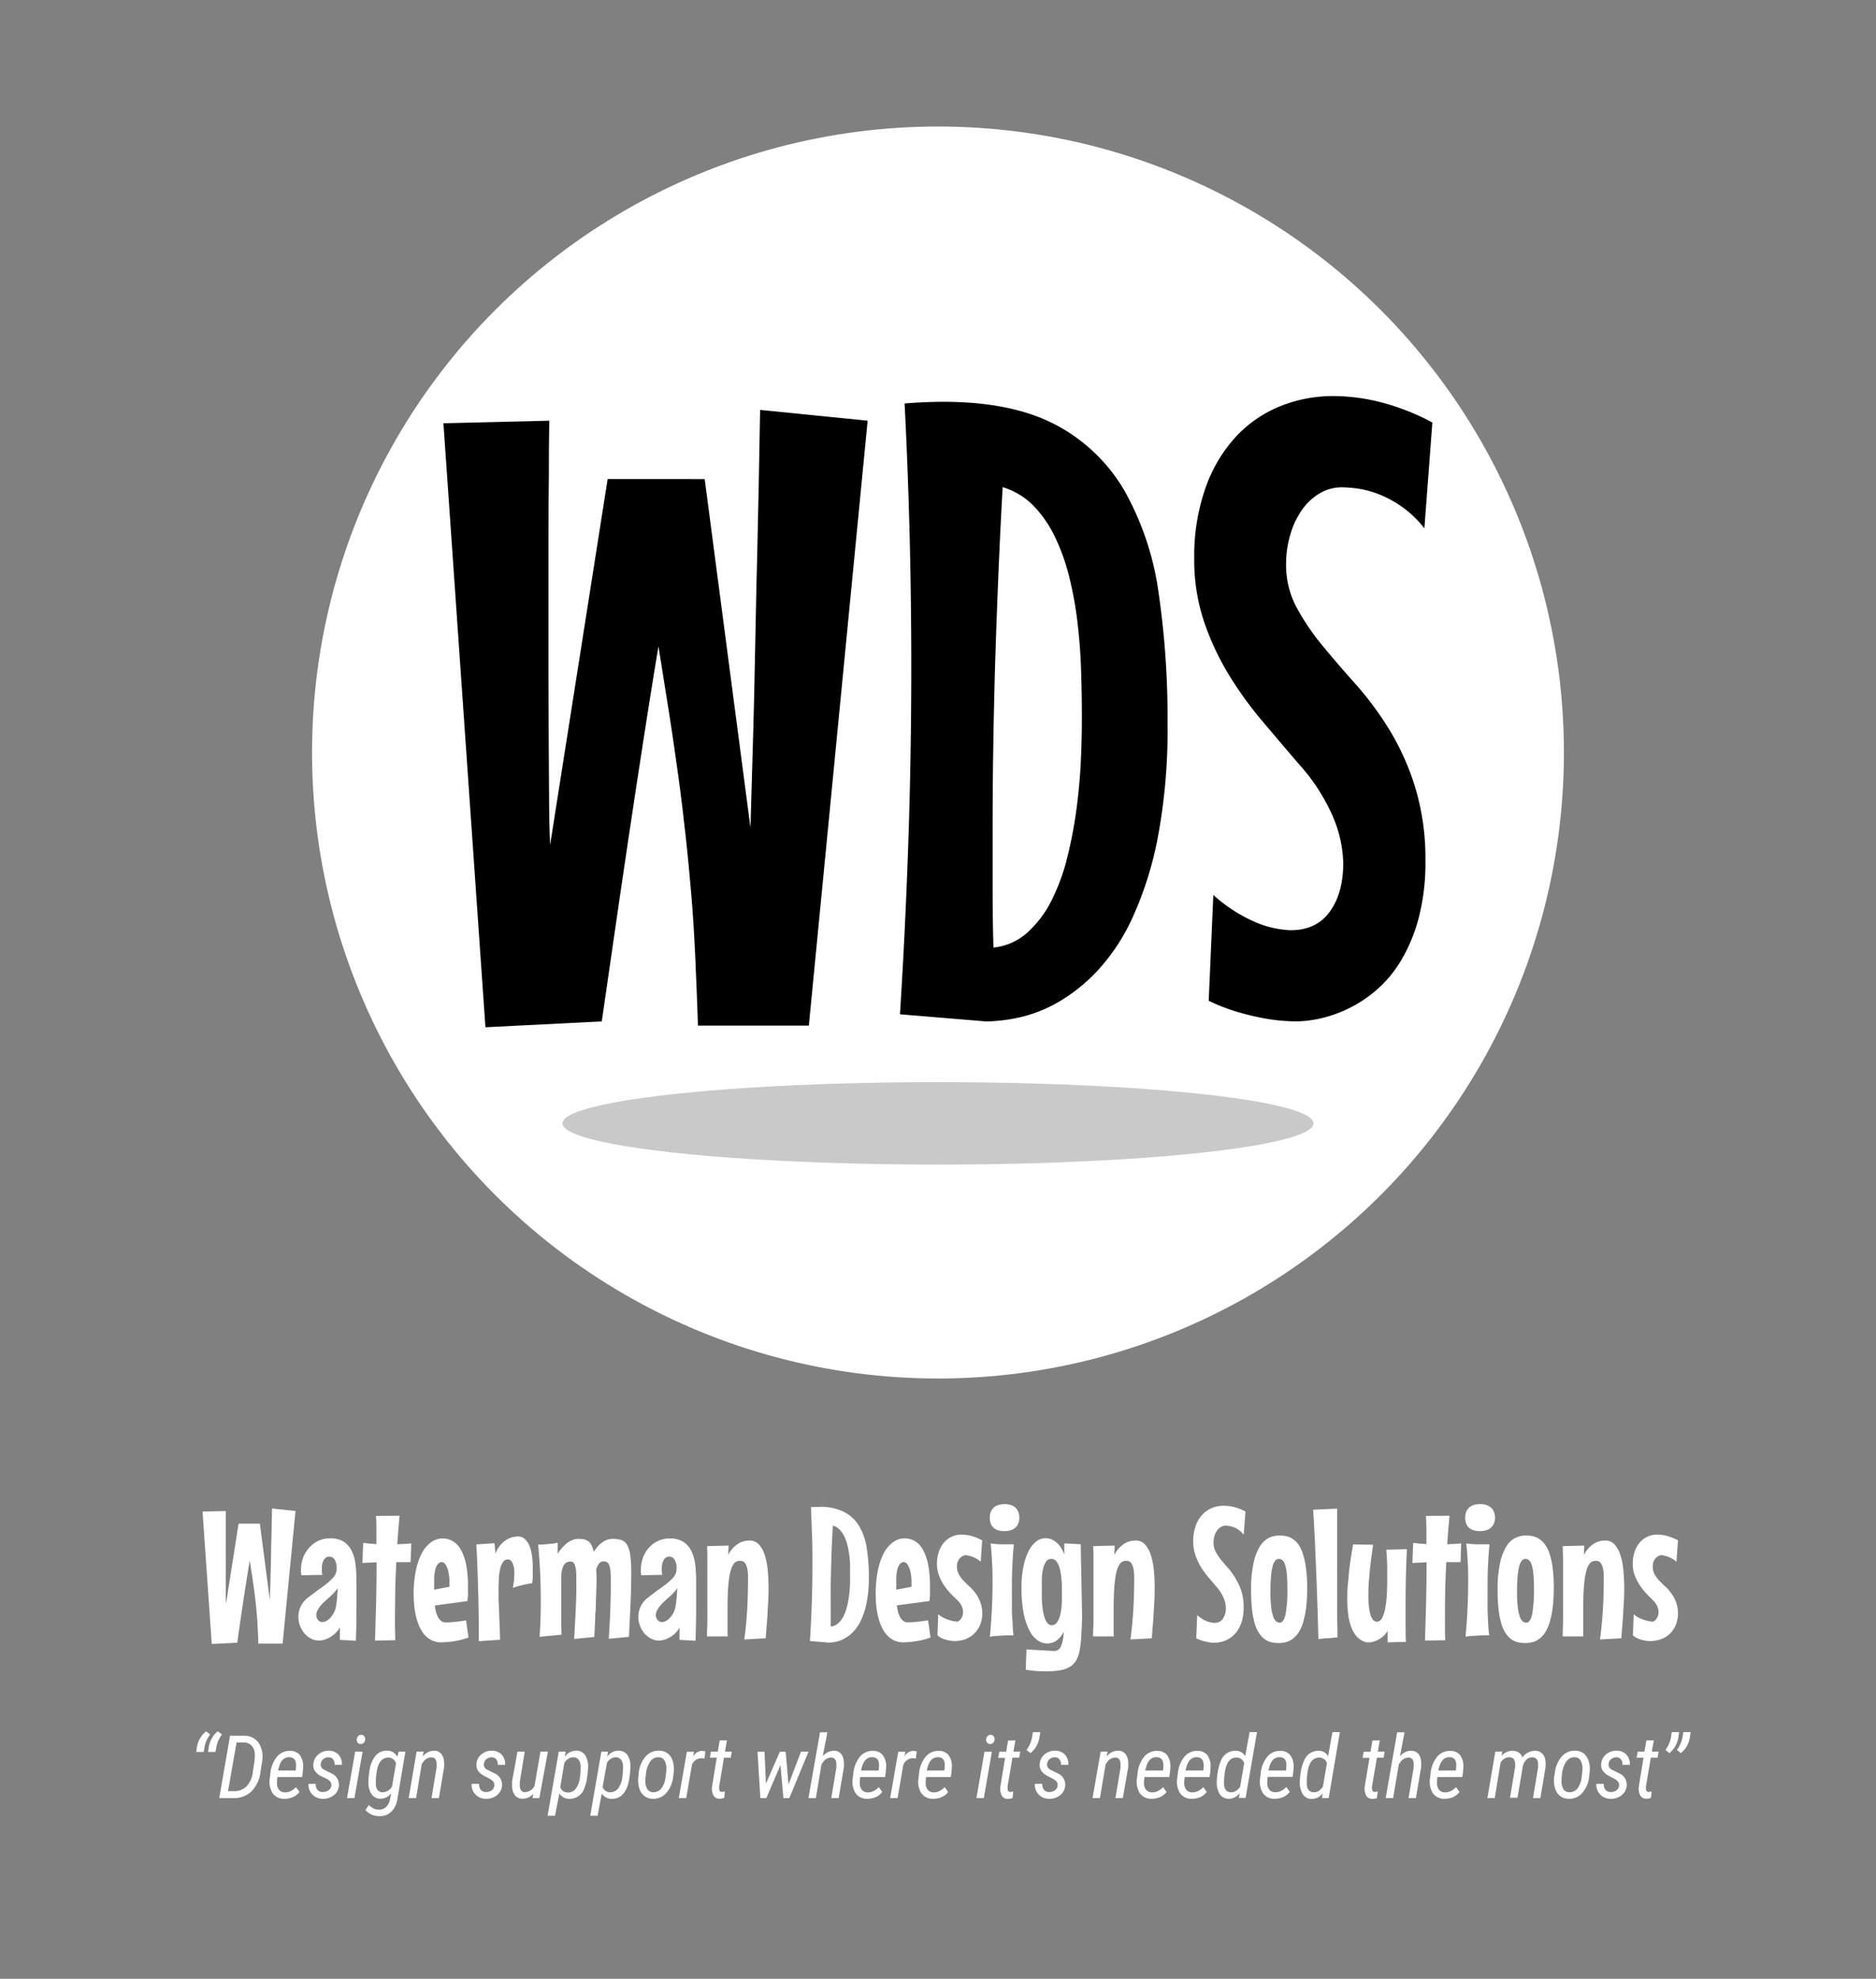 <svg id="thumbsup_Image" data-name="thumbsup Image" xmlns="http://www.w3.org/2000/svg" viewBox="0 0 427.81 451.21">
  <rect x="0" y="0" width="427.81" height="451.21" fill="#808080" stroke="none"/>
  <defs>
    <style>
      .cls-1 {
        fill: #fff;
      }

      .cls-2 {
        fill: #c9c9c9;
      }
    </style>
  </defs>
  <title>WDS-logo-full</title>
  <g>
    <path class="cls-1" d="M47,394.78l.91.72a6.92,6.92,0,0,0-1.22,2.62l-.24,1.36H44.75l.14-1A5.83,5.83,0,0,1,47,394.78Zm2.69,0,.92.72a6.78,6.78,0,0,0-1.22,2.62l-.25,1.36H47.44l.15-1A5.77,5.77,0,0,1,49.65,394.78Z"/>
    <path class="cls-1" d="M50,410l2.46-14.22H55.6A4,4,0,0,1,59,397.42a6,6,0,0,1,.78,4.24L59.41,404a7.58,7.58,0,0,1-2.06,4.47A5.66,5.66,0,0,1,53.22,410Zm3.95-12.68L52,408.42h1.27a4,4,0,0,0,2.95-1.09A5.74,5.74,0,0,0,57.67,404l.36-2.39a11.21,11.21,0,0,0,.08-1.53,3.14,3.14,0,0,0-.7-2,2.46,2.46,0,0,0-1.86-.76Z"/>
    <path class="cls-1" d="M64.83,410.16a3.07,3.07,0,0,1-2.66-1.28,4.92,4.92,0,0,1-.64-3.44l.12-1a7.11,7.11,0,0,1,1.5-3.86,3.72,3.72,0,0,1,3-1.34,2.76,2.76,0,0,1,2.26,1,4.29,4.29,0,0,1,.72,2.79l-.09,1.17-.14,1H63.27a8.87,8.87,0,0,0-.11,1.37,2.41,2.41,0,0,0,.48,1.55,1.65,1.65,0,0,0,1.34.57,2.73,2.73,0,0,0,1.24-.25,4.28,4.28,0,0,0,1.28-.94l.79,1.11a3.76,3.76,0,0,1-1.54,1.2A4.82,4.82,0,0,1,64.83,410.16Zm1.26-9.48c-1.16-.06-2,.64-2.43,2.09l-.26.94h4.05l0-.25a7.07,7.07,0,0,0,.06-.94C67.54,401.35,67,400.73,66.09,400.68Z"/>
    <path class="cls-1" d="M75.57,407.18c.08-.62-.26-1.13-1-1.54L73.22,405a3.8,3.8,0,0,1-1.42-1.2,2.34,2.34,0,0,1-.35-1.47,3.05,3.05,0,0,1,1.09-2.22A3.59,3.59,0,0,1,75,399.2a3,3,0,0,1,2.22.93,3.1,3.1,0,0,1,.74,2.28H76.31a1.83,1.83,0,0,0-.35-1.24,1.32,1.32,0,0,0-1-.47,1.84,1.84,0,0,0-1.24.42,1.72,1.72,0,0,0-.58,1.1,1.25,1.25,0,0,0,.77,1.3l1.65.84a2.82,2.82,0,0,1,1.73,2.69,3.1,3.1,0,0,1-1.15,2.29,3.83,3.83,0,0,1-2.57.82,3.23,3.23,0,0,1-2.37-1,3.19,3.19,0,0,1-.85-2.41H72a2,2,0,0,0,.4,1.39,1.5,1.5,0,0,0,1.2.47,2.1,2.1,0,0,0,1.34-.41A1.58,1.58,0,0,0,75.57,407.18Z"/>
    <path class="cls-1" d="M80.82,410H79.13L81,399.4h1.69Zm.54-13.36a1.19,1.19,0,0,1,.27-.73.89.89,0,0,1,.7-.33.84.84,0,0,1,.69.28,1,1,0,0,1,.25.75,1.17,1.17,0,0,1-.27.74.91.91,0,0,1-.7.32.85.85,0,0,1-.7-.28A1.08,1.08,0,0,1,81.36,396.6Z"/>
    <path class="cls-1" d="M88.33,399.2a2.41,2.41,0,0,1,2.24,1.39l.35-1.19h1.53l-1.8,10.65a5.67,5.67,0,0,1-.74,2.2,3.76,3.76,0,0,1-1.48,1.43,4,4,0,0,1-2.07.45,4.29,4.29,0,0,1-1.67-.4,4.14,4.14,0,0,1-1.36-1l.8-1.17a3,3,0,0,0,2.16,1.08,2.33,2.33,0,0,0,1.75-.6,3.28,3.28,0,0,0,.92-1.91l.25-1.23a3,3,0,0,1-2.44,1.24,2.41,2.41,0,0,1-2.07-1.06,4.82,4.82,0,0,1-.68-2.84,16.82,16.82,0,0,1,.18-2.11,7.52,7.52,0,0,1,1.38-3.72A3.26,3.26,0,0,1,88.33,399.2Zm-2.63,7.47c0,1.3.56,2,1.6,2a2.5,2.5,0,0,0,2.1-1.31l.91-5.3a1.82,1.82,0,0,0-1.63-1.3q-2.34-.08-2.8,3.46A14.78,14.78,0,0,0,85.7,406.67Z"/>
    <path class="cls-1" d="M96.61,399.39l-.22,1.15A3.32,3.32,0,0,1,99,399.2a2,2,0,0,1,1.59.69,2.93,2.93,0,0,1,.67,1.83,7.24,7.24,0,0,1,0,1.32L100.09,410H98.41L99.57,403l0-.77c0-1-.41-1.51-1.23-1.52a2.3,2.3,0,0,0-1.87,1.14l-.3.42L94.89,410H93.2L95,399.4Z"/>
    <path class="cls-1" d="M112.73,407.18c.08-.62-.26-1.13-1-1.54l-1.31-.69a3.8,3.8,0,0,1-1.42-1.2,2.34,2.34,0,0,1-.35-1.47,3.05,3.05,0,0,1,1.09-2.22,3.58,3.58,0,0,1,2.48-.86,3,3,0,0,1,2.22.93,3.1,3.1,0,0,1,.74,2.28h-1.67a1.83,1.83,0,0,0-.35-1.24,1.32,1.32,0,0,0-1-.47,1.84,1.84,0,0,0-1.24.42,1.72,1.72,0,0,0-.58,1.1,1.25,1.25,0,0,0,.77,1.3l1.65.84a2.82,2.82,0,0,1,1.73,2.69,3.08,3.08,0,0,1-1.16,2.29,3.79,3.79,0,0,1-2.56.82,3.23,3.23,0,0,1-2.37-1,3.16,3.16,0,0,1-.85-2.41h1.7a2,2,0,0,0,.4,1.39,1.5,1.5,0,0,0,1.19.47,2.13,2.13,0,0,0,1.35-.41A1.58,1.58,0,0,0,112.73,407.18Z"/>
    <path class="cls-1" d="M121.63,409a3.12,3.12,0,0,1-2.53,1.13,2.08,2.08,0,0,1-1.72-.82,3.68,3.68,0,0,1-.6-2.24l0-.89L118,399.4h1.67l-1.13,6.86,0,.71a2.05,2.05,0,0,0,.23,1.18.94.94,0,0,0,.8.49,2.54,2.54,0,0,0,2.33-1.4l1.35-7.84h1.69L123,410h-1.59Z"/>
    <path class="cls-1" d="M129.83,410.17a2.61,2.61,0,0,1-2.27-1.22l-1,5.08h-1.68l2.54-14.63H129l-.2,1.18a3.13,3.13,0,0,1,2.57-1.38,2.41,2.41,0,0,1,2.1,1.05,4.81,4.81,0,0,1,.63,2.86,21.68,21.68,0,0,1-.22,2.21,9.38,9.38,0,0,1-.58,2.3A3.51,3.51,0,0,1,129.83,410.17Zm2.58-7.48c-.09-1.29-.65-1.95-1.66-2A2.48,2.48,0,0,0,128.7,402l-.94,5.51a1.74,1.74,0,0,0,1.62,1.21,2.17,2.17,0,0,0,1.87-.81,5.11,5.11,0,0,0,1-2.67A15.14,15.14,0,0,0,132.41,402.69Z"/>
    <path class="cls-1" d="M139.49,410.17a2.61,2.61,0,0,1-2.26-1.22l-.95,5.08H134.6l2.54-14.63h1.51l-.19,1.18a3.13,3.13,0,0,1,2.57-1.38,2.42,2.42,0,0,1,2.1,1.05,4.81,4.81,0,0,1,.63,2.86,21.68,21.68,0,0,1-.22,2.21,9.38,9.38,0,0,1-.58,2.3C142.24,409.36,141.09,410.21,139.49,410.17Zm2.59-7.48c-.1-1.29-.65-1.95-1.66-2a2.47,2.47,0,0,0-2,1.25l-1,5.51a1.77,1.77,0,0,0,1.63,1.21,2.17,2.17,0,0,0,1.87-.81,5.11,5.11,0,0,0,1-2.67A16.36,16.36,0,0,0,142.08,402.69Z"/>
    <path class="cls-1" d="M145.66,404.21a6.81,6.81,0,0,1,1.55-3.67,3.9,3.9,0,0,1,3.12-1.34,3.1,3.1,0,0,1,2,.68,3.6,3.6,0,0,1,1.12,1.79,6.49,6.49,0,0,1,.18,2.52l-.12,1a6.79,6.79,0,0,1-1.56,3.64,3.89,3.89,0,0,1-3.12,1.33,3.09,3.09,0,0,1-1.95-.68,3.46,3.46,0,0,1-1.12-1.78,6.45,6.45,0,0,1-.18-2.51Zm1.51,1.69a3.77,3.77,0,0,0,.41,2,1.5,1.5,0,0,0,1.31.76,2.2,2.2,0,0,0,1.87-.8,5,5,0,0,0,1-2.57l.15-1.14.05-.7a3.78,3.78,0,0,0-.42-2,1.52,1.52,0,0,0-1.31-.76,2.17,2.17,0,0,0-1.92.95,5.7,5.7,0,0,0-1,2.78l-.12,1Z"/>
    <path class="cls-1" d="M160.66,401a3.63,3.63,0,0,0-.76-.09,2.41,2.41,0,0,0-2.1,1.47L156.49,410H154.8l1.83-10.56h1.63l-.23,1.08a2.5,2.5,0,0,1,2.09-1.29,3.83,3.83,0,0,1,.72.15Z"/>
    <path class="cls-1" d="M165.77,396.84l-.45,2.56h1.56l-.25,1.39h-1.54L164,407.37l0,.39c0,.55.17.83.59.83a3.54,3.54,0,0,0,.71-.1l-.15,1.47a3,3,0,0,1-1.1.18,1.48,1.48,0,0,1-1.34-.73,3.38,3.38,0,0,1-.33-2.07l1.07-6.55h-1.57l.25-1.39h1.55l.45-2.56Z"/>
    <path class="cls-1" d="M179.81,406.91l2.86-7.51h1.72L180,410h-1.35l-.67-7.54L174.76,410H173.4l-.66-10.56h1.61l.31,7.3,3.17-7.3h1.34Z"/>
    <path class="cls-1" d="M187.61,400.49a3.28,3.28,0,0,1,2.57-1.28,2,2,0,0,1,1.59.67,3,3,0,0,1,.66,1.84,7.24,7.24,0,0,1,0,1.32L191.25,410h-1.68l1.16-6.95,0-.77c0-1-.41-1.51-1.23-1.52a2.3,2.3,0,0,0-1.87,1.14l-.29.42L186.05,410h-1.69L187,395h1.68Z"/>
    <path class="cls-1" d="M197.77,410.16a3.07,3.07,0,0,1-2.66-1.28,4.92,4.92,0,0,1-.64-3.44l.12-1a7.11,7.11,0,0,1,1.5-3.86,3.72,3.72,0,0,1,3-1.34,2.76,2.76,0,0,1,2.26,1,4.29,4.29,0,0,1,.72,2.79l-.09,1.17-.14,1h-5.67a8.87,8.87,0,0,0-.11,1.37,2.41,2.41,0,0,0,.48,1.55,1.65,1.65,0,0,0,1.34.57,2.73,2.73,0,0,0,1.24-.25,4.28,4.28,0,0,0,1.28-.94l.79,1.11a3.76,3.76,0,0,1-1.54,1.2A4.82,4.82,0,0,1,197.77,410.16Zm1.26-9.48c-1.16-.06-2,.64-2.43,2.09l-.26.94h4l.05-.25a7.07,7.07,0,0,0,.06-.94C200.47,401.35,200,400.73,199,400.68Z"/>
    <path class="cls-1" d="M208.86,401a3.62,3.62,0,0,0-.75-.09,2.42,2.42,0,0,0-2.11,1.47L204.69,410H203l1.84-10.56h1.63l-.24,1.08a2.52,2.52,0,0,1,2.09-1.29,4.06,4.06,0,0,1,.73.15Z"/>
    <path class="cls-1" d="M212.76,410.16a3.07,3.07,0,0,1-2.66-1.28,4.92,4.92,0,0,1-.64-3.44l.12-1a7.11,7.11,0,0,1,1.5-3.86,3.72,3.72,0,0,1,3-1.34,2.76,2.76,0,0,1,2.26,1,4.29,4.29,0,0,1,.72,2.79l-.09,1.17-.14,1H211.2a8.87,8.87,0,0,0-.11,1.37,2.41,2.41,0,0,0,.48,1.55,1.65,1.65,0,0,0,1.34.57,2.73,2.73,0,0,0,1.24-.25,4.28,4.28,0,0,0,1.28-.94l.79,1.11a3.76,3.76,0,0,1-1.54,1.2A4.82,4.82,0,0,1,212.76,410.16Zm1.26-9.48c-1.16-.06-2,.64-2.43,2.09l-.26.94h4l.05-.25a7.07,7.07,0,0,0,.06-.94C215.46,401.35,215,400.73,214,400.68Z"/>
    <path class="cls-1" d="M224.36,410h-1.69l1.83-10.56h1.69Zm.53-13.36a1.26,1.26,0,0,1,.28-.73.88.88,0,0,1,.69-.33.87.87,0,0,1,.7.28,1,1,0,0,1,.25.75,1.18,1.18,0,0,1-.28.74.88.88,0,0,1-.7.32.83.83,0,0,1-.69-.28A1,1,0,0,1,224.89,396.6Z"/>
    <path class="cls-1" d="M231.56,396.84l-.44,2.56h1.55l-.25,1.39h-1.54l-1.11,6.58,0,.39c0,.55.17.83.59.83a3.54,3.54,0,0,0,.71-.1L230.9,410a3,3,0,0,1-1.1.18,1.48,1.48,0,0,1-1.34-.73,3.38,3.38,0,0,1-.33-2.07l1.07-6.55h-1.57l.25-1.39h1.56l.45-2.56Z"/>
    <path class="cls-1" d="M235,399.75l-.91-.72a7,7,0,0,0,1.22-2.67l.25-1.4h1.67l-.18,1.13A5.73,5.73,0,0,1,235,399.75Z"/>
    <path class="cls-1" d="M241.18,407.18c.09-.62-.26-1.13-1-1.54l-1.31-.69a3.73,3.73,0,0,1-1.42-1.2,2.41,2.41,0,0,1-.36-1.47,3.1,3.1,0,0,1,1.1-2.22,3.56,3.56,0,0,1,2.48-.86,3,3,0,0,1,2.21.93,3.07,3.07,0,0,1,.75,2.28h-1.67a1.83,1.83,0,0,0-.36-1.24,1.3,1.3,0,0,0-1-.47,1.83,1.83,0,0,0-1.24.42,1.74,1.74,0,0,0-.59,1.1,1.26,1.26,0,0,0,.77,1.3l1.66.84a2.81,2.81,0,0,1,1.72,2.69,3.07,3.07,0,0,1-1.15,2.29,3.82,3.82,0,0,1-2.57.82,3.21,3.21,0,0,1-2.36-1,3.12,3.12,0,0,1-.85-2.41h1.7a2,2,0,0,0,.4,1.39,1.5,1.5,0,0,0,1.19.47,2.08,2.08,0,0,0,1.34-.41A1.51,1.51,0,0,0,241.18,407.18Z"/>
    <path class="cls-1" d="M252.57,399.39l-.22,1.15A3.3,3.3,0,0,1,255,399.2a2.06,2.06,0,0,1,1.6.69,3,3,0,0,1,.67,1.83,7.24,7.24,0,0,1,0,1.32L256.05,410h-1.68l1.16-6.95,0-.77c0-1-.41-1.51-1.23-1.52a2.32,2.32,0,0,0-1.88,1.14l-.29.42L250.84,410h-1.69L251,399.4Z"/>
    <path class="cls-1" d="M262.58,410.16a3.08,3.08,0,0,1-2.66-1.28,5,5,0,0,1-.64-3.44l.13-1a7.11,7.11,0,0,1,1.5-3.86,3.71,3.71,0,0,1,3-1.34,2.79,2.79,0,0,1,2.26,1,4.41,4.41,0,0,1,.72,2.79l-.09,1.17-.15,1H261a8,8,0,0,0-.12,1.37,2.41,2.41,0,0,0,.49,1.55,1.63,1.63,0,0,0,1.34.57,2.71,2.71,0,0,0,1.23-.25,4.19,4.19,0,0,0,1.29-.94l.79,1.11a3.79,3.79,0,0,1-1.55,1.2A4.82,4.82,0,0,1,262.58,410.16Zm1.26-9.48c-1.15-.06-2,.64-2.42,2.09l-.27.94h4.06l.05-.25a7.12,7.12,0,0,0,.05-.94C265.29,401.35,264.8,400.73,263.84,400.68Z"/>
    <path class="cls-1" d="M271.76,410.16a3.08,3.08,0,0,1-2.66-1.28,5,5,0,0,1-.64-3.44l.13-1a7.11,7.11,0,0,1,1.5-3.86,3.71,3.71,0,0,1,3-1.34,2.79,2.79,0,0,1,2.26,1,4.41,4.41,0,0,1,.72,2.79l-.09,1.17-.15,1h-5.66a8,8,0,0,0-.12,1.37,2.41,2.41,0,0,0,.49,1.55,1.63,1.63,0,0,0,1.34.57,2.71,2.71,0,0,0,1.23-.25,4.19,4.19,0,0,0,1.29-.94l.79,1.11a3.79,3.79,0,0,1-1.55,1.2A4.82,4.82,0,0,1,271.76,410.16Zm1.26-9.48c-1.15-.06-2,.64-2.42,2.09l-.27.94h4.06l.05-.25a9.36,9.36,0,0,0,.05-.94C274.47,401.35,274,400.73,273,400.68Z"/>
    <path class="cls-1" d="M281.79,399.21a2.47,2.47,0,0,1,2.17,1.23l1-5.48h1.69l-2.6,15h-1.53l.19-1.13a3,3,0,0,1-2.51,1.33,2.41,2.41,0,0,1-2-1,4.9,4.9,0,0,1-.72-2.88,15.62,15.62,0,0,1,.23-2.3,9,9,0,0,1,.69-2.43A3.49,3.49,0,0,1,281.79,399.21Zm-2.66,7.46c0,1.3.57,2,1.61,2a1.94,1.94,0,0,0,1.07-.27,3.5,3.5,0,0,0,1-1l.92-5.36a1.78,1.78,0,0,0-1.63-1.27q-2.31-.11-2.79,3.4A16,16,0,0,0,279.13,406.67Z"/>
    <path class="cls-1" d="M290.67,410.16a3.07,3.07,0,0,1-2.66-1.28,4.92,4.92,0,0,1-.64-3.44l.12-1a7.11,7.11,0,0,1,1.5-3.86,3.72,3.72,0,0,1,3-1.34,2.76,2.76,0,0,1,2.26,1A4.29,4.29,0,0,1,295,403l-.09,1.17-.14,1h-5.67a8.87,8.87,0,0,0-.11,1.37,2.41,2.41,0,0,0,.48,1.55,1.65,1.65,0,0,0,1.34.57,2.73,2.73,0,0,0,1.24-.25,4.16,4.16,0,0,0,1.28-.94l.79,1.11a3.76,3.76,0,0,1-1.54,1.2A4.82,4.82,0,0,1,290.67,410.16Zm1.26-9.48c-1.16-.06-2,.64-2.43,2.09l-.26.94h4.05l0-.25a7.07,7.07,0,0,0,.06-.94C293.37,401.35,292.88,400.73,291.93,400.68Z"/>
    <path class="cls-1" d="M300.7,399.21a2.44,2.44,0,0,1,2.16,1.23l1-5.48h1.69L303,410h-1.53l.18-1.13a3,3,0,0,1-2.51,1.33,2.39,2.39,0,0,1-2-1,4.9,4.9,0,0,1-.72-2.88,15.38,15.38,0,0,1,.22-2.3,9,9,0,0,1,.7-2.43A3.49,3.49,0,0,1,300.7,399.21ZM298,406.67c0,1.3.57,2,1.61,2a2,2,0,0,0,1.07-.27,3.63,3.63,0,0,0,1-1l.92-5.36a1.79,1.79,0,0,0-1.63-1.27q-2.32-.11-2.8,3.4A15.66,15.66,0,0,0,298,406.67Z"/>
    <path class="cls-1" d="M314.66,396.84l-.45,2.56h1.55l-.24,1.39H314l-1.12,6.58,0,.39c0,.55.18.83.6.83a3.38,3.38,0,0,0,.7-.1L314,410a3.08,3.08,0,0,1-1.11.18,1.46,1.46,0,0,1-1.33-.73,3.37,3.37,0,0,1-.34-2.07l1.08-6.55h-1.58l.26-1.39h1.55l.45-2.56Z"/>
    <path class="cls-1" d="M319.25,400.49a3.28,3.28,0,0,1,2.57-1.28,2.06,2.06,0,0,1,1.6.67,3,3,0,0,1,.65,1.84,8.28,8.28,0,0,1,0,1.32L322.89,410h-1.68l1.17-6.95,0-.77c0-1-.41-1.51-1.23-1.52a2.3,2.3,0,0,0-1.87,1.14l-.29.42L317.69,410H316l2.61-15h1.69Z"/>
    <path class="cls-1" d="M329.41,410.16a3.07,3.07,0,0,1-2.66-1.28,4.92,4.92,0,0,1-.64-3.44l.12-1a7.11,7.11,0,0,1,1.5-3.86,3.72,3.72,0,0,1,3-1.34,2.76,2.76,0,0,1,2.26,1,4.29,4.29,0,0,1,.72,2.79l-.09,1.17-.14,1h-5.67a8.87,8.87,0,0,0-.11,1.37,2.41,2.41,0,0,0,.48,1.55,1.65,1.65,0,0,0,1.34.57,2.73,2.73,0,0,0,1.24-.25,4.16,4.16,0,0,0,1.28-.94l.79,1.11a3.76,3.76,0,0,1-1.54,1.2A4.82,4.82,0,0,1,329.41,410.16Zm1.26-9.48c-1.16-.06-2,.64-2.43,2.09l-.26.94h4l.05-.25a7.07,7.07,0,0,0,.06-.94C332.11,401.35,331.62,400.73,330.67,400.68Z"/>
    <path class="cls-1" d="M342.6,399.39l-.21,1a3.37,3.37,0,0,1,2.6-1.17,2.56,2.56,0,0,1,1.36.4,2.11,2.11,0,0,1,.82,1.12,3.62,3.62,0,0,1,2.88-1.53,2.31,2.31,0,0,1,1.68.68,2.81,2.81,0,0,1,.71,1.79,6.87,6.87,0,0,1,0,1.36L351.27,410H349.6l1.15-7,0-.82a1.63,1.63,0,0,0-.36-1.08,1.25,1.25,0,0,0-1-.38,1.78,1.78,0,0,0-1.39.62,2.77,2.77,0,0,0-.75,1.53v.05l-1.2,7h-1.7l1.16-6.95a5.31,5.31,0,0,0,0-.8c-.05-1-.49-1.45-1.33-1.49a2.29,2.29,0,0,0-2,1.31L340.87,410h-1.68L341,399.4Z"/>
    <path class="cls-1" d="M354.57,404.21a6.9,6.9,0,0,1,1.56-3.67,3.87,3.87,0,0,1,3.12-1.34,3.09,3.09,0,0,1,1.95.68,3.54,3.54,0,0,1,1.12,1.79,6.13,6.13,0,0,1,.18,2.52l-.11,1a6.73,6.73,0,0,1-1.57,3.64,3.85,3.85,0,0,1-3.11,1.33,3.12,3.12,0,0,1-2-.68,3.45,3.45,0,0,1-1.11-1.78,6.09,6.09,0,0,1-.18-2.51Zm1.52,1.69a3.78,3.78,0,0,0,.4,2,1.51,1.51,0,0,0,1.32.76,2.22,2.22,0,0,0,1.87-.8,5,5,0,0,0,1-2.57l.14-1.14.05-.7a3.79,3.79,0,0,0-.41-2,1.54,1.54,0,0,0-1.32-.76,2.17,2.17,0,0,0-1.92.95,5.7,5.7,0,0,0-1,2.78l-.11,1Z"/>
    <path class="cls-1" d="M369.22,407.18c.09-.62-.26-1.13-1-1.54l-1.31-.69a3.73,3.73,0,0,1-1.42-1.2,2.41,2.41,0,0,1-.36-1.47,3.09,3.09,0,0,1,1.09-2.22,3.59,3.59,0,0,1,2.48-.86,3,3,0,0,1,2.22.93,3.06,3.06,0,0,1,.74,2.28H370a1.78,1.78,0,0,0-.35-1.24,1.31,1.31,0,0,0-1-.47,1.83,1.83,0,0,0-1.24.42,1.74,1.74,0,0,0-.59,1.1,1.25,1.25,0,0,0,.77,1.3l1.65.84a2.8,2.8,0,0,1,1.73,2.69,3.07,3.07,0,0,1-1.15,2.29,3.82,3.82,0,0,1-2.57.82,3.19,3.19,0,0,1-2.36-1,3.12,3.12,0,0,1-.85-2.41h1.7a1.93,1.93,0,0,0,.4,1.39,1.48,1.48,0,0,0,1.19.47,2.08,2.08,0,0,0,1.34-.41A1.54,1.54,0,0,0,369.22,407.18Z"/>
    <path class="cls-1" d="M377.14,396.84l-.45,2.56h1.55l-.24,1.39h-1.54l-1.12,6.58,0,.39c0,.55.18.83.6.83a3.38,3.38,0,0,0,.7-.1l-.14,1.47a3.08,3.08,0,0,1-1.11.18,1.47,1.47,0,0,1-1.33-.73,3.45,3.45,0,0,1-.34-2.07l1.08-6.55h-1.57l.25-1.39H375l.45-2.56Z"/>
    <path class="cls-1" d="M380.7,399.75l-.91-.72a7,7,0,0,0,1.22-2.67l.24-1.4h1.67l-.17,1.13A5.78,5.78,0,0,1,380.7,399.75Zm2.62,0-.91-.72a7,7,0,0,0,1.23-2.67l.24-1.4h1.67l-.18,1.13A5.73,5.73,0,0,1,383.32,399.75Z"/>
  </g>
  <circle class="cls-1" cx="213.9" cy="171.59" r="142.74"/>
  <g>
    <path d="M197.86,95.93,184.45,233.86H159.17c-.2-5.62-.4-10.91-.63-15.86s-.52-9.69-.91-14.22-.81-9-1.29-13.31-1-8.78-1.63-13.32-1.29-9.24-2.06-14.12-1.59-10.11-2.49-15.66q-1.82,10.73-5.08,32.13t-7.85,53.4l-26.53,1.34L101.12,96.51l24.14-.58q-.11,5.94-.1,12.93-.09,6-.09,13.84v30.8q0,7.17.05,14.12t.09,13.36q0,6.42.24,11.69l13.12-83.43H160.7l10.44,79.5q.18-7.08.43-15t.43-15.94q.19-8.06.33-15.9t.34-15q.39-16.77.67-33.43Z"/>
    <path d="M266.25,165a132,132,0,0,1-2.16,25.62,80.12,80.12,0,0,1-5.7,18.34,45.88,45.88,0,0,1-8,12.26,39,39,0,0,1-9.05,7.28,31.63,31.63,0,0,1-8.91,3.5,37.8,37.8,0,0,1-7.57.91l-19.63-1.63q1.24-19.54,1.91-39.32t.67-39.89q0-15.23-.38-30.17T206.29,92c1.53-.12,3-.22,4.5-.28s2.91-.1,4.31-.1Q231,91.62,241,97a39.3,39.3,0,0,1,15.57,15.14,66.09,66.09,0,0,1,7.66,23.17A197.25,197.25,0,0,1,266.25,165Zm-19.54-2.59c0-3.13-.07-6.46-.19-10s-.4-7.07-.82-10.58a82.79,82.79,0,0,0-1.86-10.25,47.28,47.28,0,0,0-3.26-9.14,26.62,26.62,0,0,0-4.93-7.14,16.48,16.48,0,0,0-7-4.22q-.59,10.55-1,20.55t-.72,19.78q-.28,9.77-.43,19.39t-.14,19.3v12.79q0,6.47.19,13.17a13.53,13.53,0,0,0,7.66-3.35,24.63,24.63,0,0,0,5.51-7.23,46.33,46.33,0,0,0,3.64-9.87,100.71,100.71,0,0,0,2.15-11.3q.76-5.79,1-11.45T246.71,162.4Z"/>
    <path d="M325.06,196.21a50,50,0,0,1-1.58,13.27,37.41,37.41,0,0,1-4.12,9.77,27.52,27.52,0,0,1-5.7,6.7,29.63,29.63,0,0,1-12.79,6.33,26.7,26.7,0,0,1-5.22.62c-.76,0-1.82-.05-3.16-.14a42.87,42.87,0,0,1-4.59-.63,56.92,56.92,0,0,1-5.7-1.39,43.28,43.28,0,0,1-6.56-2.54l1.05-24.13a35.22,35.22,0,0,0,10.1,6.42,22.82,22.82,0,0,0,7.52,1.62q5.94,0,9-4.31t3-11.2A28.42,28.42,0,0,0,304,186.3,44.2,44.2,0,0,0,296,174q-3.93-4.59-8.14-9.58a83.74,83.74,0,0,1-7.67-10.63,60.28,60.28,0,0,1-5.65-12.16,43.65,43.65,0,0,1-2.2-14.08A46.88,46.88,0,0,1,275,111a33.62,33.62,0,0,1,7-11.59,28.23,28.23,0,0,1,10.11-6.85,32.16,32.16,0,0,1,11.92-2.25,44.17,44.17,0,0,1,11.16,1.49,52.75,52.75,0,0,1,11.45,4.54l-1.82,24.14a24.06,24.06,0,0,0-5.22-5,25.49,25.49,0,0,0-5.27-2.82,21.28,21.28,0,0,0-4.7-1.25,28.27,28.27,0,0,0-3.59-.29,9.91,9.91,0,0,0-5.12,1.39,13,13,0,0,0-4,3.74,18.66,18.66,0,0,0-2.64,5.55,23.45,23.45,0,0,0-1,6.76,20.55,20.55,0,0,0,2.35,9.86,53.08,53.08,0,0,0,5.89,8.72q3.54,4.3,7.62,8.86a73.51,73.51,0,0,1,7.61,10.25,58.13,58.13,0,0,1,5.89,13A56,56,0,0,1,325.06,196.21Z"/>
  </g>
  <ellipse class="cls-2" cx="213.9" cy="256.15" rx="85.63" ry="9.4"/>
  <g>
    <path class="cls-1" d="M67.39,344.54l-2.94,30.24H58.91c0-1.23-.09-2.39-.14-3.48s-.11-2.12-.2-3.11-.17-2-.28-2.92-.22-1.93-.36-2.92-.28-2-.45-3.1-.35-2.21-.54-3.43q-.4,2.35-1.12,7T54.1,374.57l-5.81.29-2.1-30.19,5.29-.13c0,.87,0,1.82,0,2.84s0,1.89,0,3v6.75c0,1,0,2.09,0,3.1s0,2,0,2.93,0,1.79.05,2.56l2.88-18.29h4.85l2.28,17.43c0-1,.06-2.13.1-3.29s.07-2.32.09-3.49.06-2.34.08-3.49,0-2.24.07-3.29c.06-2.45.11-4.9.15-7.33Z"/>
    <path class="cls-1" d="M81.29,360.59q0,3.32,0,6.63t-.14,6.91l-3.65-.21v-2.84A5.43,5.43,0,0,1,76,372.82a7,7,0,0,1-1.51.89,5.31,5.31,0,0,1-1.66.38,4.11,4.11,0,0,1-1.89-.45,5.28,5.28,0,0,1-1.53-1.21,6,6,0,0,1-1-1.73,5.88,5.88,0,0,1-.37-2,5.81,5.81,0,0,1,.52-2.36,5.46,5.46,0,0,1,1.75-2.11c1.11-.86,2.07-1.57,2.88-2.14s1.49-1.1,2-1.57a6.33,6.33,0,0,0,1.19-1.34,2.8,2.8,0,0,0,.39-1.48,3.69,3.69,0,0,0-.46-2.07,1.41,1.41,0,0,0-1.22-.68,1.3,1.3,0,0,0-.79.24,1.8,1.8,0,0,0-.52.63,3.63,3.63,0,0,0-.3.86,5,5,0,0,0-.09.93c0,.21,0,.44,0,.7a4.88,4.88,0,0,0,.14.79l-4.83.09c0-.24,0-.47-.06-.68s0-.43,0-.64a7.7,7.7,0,0,1,.45-2.58A6.85,6.85,0,0,1,70.43,353a6.42,6.42,0,0,1,2.06-1.61,6.17,6.17,0,0,1,2.8-.61,5.42,5.42,0,0,1,3.22.85,5.47,5.47,0,0,1,1.81,2.24,10.26,10.26,0,0,1,.79,3.14A35,35,0,0,1,81.29,360.59Zm-4.72,5.94c.07-.35.13-.75.19-1.2s.1-.84.14-1.37.08-1.15.11-1.82c-.23.31-.44.58-.65.82s-.41.45-.59.63l-.59.57c-.32.26-.66.56-1,.89a9.69,9.69,0,0,0-1,1,6.51,6.51,0,0,0-.76,1.12,2.45,2.45,0,0,0-.3,1.12,1.69,1.69,0,0,0,.39,1.08,1.24,1.24,0,0,0,1,.5,2.05,2.05,0,0,0,.92-.25,3.65,3.65,0,0,0,.9-.72,5.39,5.39,0,0,0,.76-1.07A4.78,4.78,0,0,0,76.57,366.53Z"/>
    <path class="cls-1" d="M91.12,345.62q-.16,1.69-.3,3.3c-.08,1.07-.16,2.14-.23,3.2l1.59-.07c.52,0,1.06-.06,1.6-.12l-.14,4.27c-.53,0-1.08,0-1.63,0H90.38q-.16,3-.24,5.91c0,1.92-.07,3.86-.07,5.82,0,1,0,2,0,3s.05,2,.07,3.07l-4.62.09q.15-4.51.26-8.94c.07-2.94.1-5.92.1-8.91l-1.62.07c-.54,0-1.08.06-1.61.1l.17-4.6c.49.07,1,.12,1.51.17l1.51.1q0-1.63,0-3.21c0-1.05,0-2.12-.1-3.21Z"/>
    <path class="cls-1" d="M106.84,373.39a17.45,17.45,0,0,1-3.55.88,19.62,19.62,0,0,1-2.64.22A4.78,4.78,0,0,1,98.4,374a5.4,5.4,0,0,1-1.67-1.34,7.92,7.92,0,0,1-1.16-1.94,14.6,14.6,0,0,1-.74-2.32,18.9,18.9,0,0,1-.38-2.47c-.08-.83-.12-1.62-.12-2.36a28.07,28.07,0,0,1,.44-5.12,16,16,0,0,1,1.28-4,7.34,7.34,0,0,1,2.08-2.65,4.47,4.47,0,0,1,2.81-1,4.55,4.55,0,0,1,2.38.65,5.31,5.31,0,0,1,1.82,2,11.22,11.22,0,0,1,1.17,3.41,25.78,25.78,0,0,1,.41,4.9q0,.79,0,1.62c0,.54-.06,1.11-.12,1.7l-7.43,1a9.71,9.71,0,0,0,.26,1.48,5,5,0,0,0,.48,1.22,2.8,2.8,0,0,0,.73.85,1.66,1.66,0,0,0,1,.32,19.34,19.34,0,0,0,2.27-.14c.75-.09,1.54-.2,2.37-.32ZM99,362.48l3.49-.66V361a10.89,10.89,0,0,0-.27-2.76,5.24,5.24,0,0,0-.59-1.44,1.31,1.31,0,0,0-.86-.63,1.29,1.29,0,0,0-1,.57,3.32,3.32,0,0,0-.53,1.29,9.89,9.89,0,0,0-.23,1.77c0,.66,0,1.32,0,2Z"/>
    <path class="cls-1" d="M121.37,361c-.44.07-.91.15-1.4.25s-.9.19-1.43.33-1.06.31-1.6.49a18.44,18.44,0,0,0,.29-1.84c0-.52.07-1,.07-1.44a6.28,6.28,0,0,0-.2-1.77,2.87,2.87,0,0,0-.45-1,1.07,1.07,0,0,0-.49-.38,1.65,1.65,0,0,0-.33-.06,1.31,1.31,0,0,0-1.09.56,4,4,0,0,0-.65,1.47,11.8,11.8,0,0,0-.32,2.09c0,.78-.08,1.59-.08,2.41,0,.59,0,1.18,0,1.76s0,1.18.06,1.77l.3,8.25-4.85.34q0-5.07-.1-9.13c-.06-2.7-.13-5-.2-6.94q-.12-3.36-.27-6l4.14-.27.21,2.37a6.55,6.55,0,0,1,1.29-2.13,5.55,5.55,0,0,1,1.49-1.18,4.7,4.7,0,0,1,1.36-.49,6.43,6.43,0,0,1,.94-.11,2.33,2.33,0,0,1,1.74.69,4.6,4.6,0,0,1,1.05,1.75,10.38,10.38,0,0,1,.51,2.35,21.33,21.33,0,0,1,.14,2.48c0,.63,0,1.23,0,1.79S121.4,360.58,121.37,361Z"/>
    <path class="cls-1" d="M136.05,360.63c-.06,1.68-.11,3.3-.17,4.87,0,.67,0,1.36-.08,2.08s-.06,1.41-.1,2.09-.06,1.33-.09,1.95-.06,1.17-.08,1.65l-4.6.44q.16-2.77.27-4.86c.07-1.39.12-2.59.16-3.59s.06-1.84.07-2.51,0-1.21,0-1.62,0-.7,0-.9,0-.32,0-.38a16.37,16.37,0,0,0-.09-1.91,5.28,5.28,0,0,0-.27-1.15,1.14,1.14,0,0,0-.41-.57,1,1,0,0,0-.53-.15,2.37,2.37,0,0,0-.77.14,1.46,1.46,0,0,0-.69.54,3.37,3.37,0,0,0-.49,1.17,8.38,8.38,0,0,0-.19,2c0,1.6,0,3.16,0,4.68s0,2.88,0,4.1q0,2.13.06,4.05l-5,.47c.11-1.49.18-2.94.22-4.35s.05-2.69.05-3.82q0-3.19-.14-6.33c-.09-2.09-.25-4.27-.47-6.52.9,0,1.63-.06,2.2-.11s1-.09,1.37-.14a5.89,5.89,0,0,0,.9-.19l0,2.54a11.08,11.08,0,0,1,1-1.35,7.54,7.54,0,0,1,1.12-1.08,5.09,5.09,0,0,1,1.23-.71,3.36,3.36,0,0,1,1.31-.26,7.56,7.56,0,0,1,1.34.11,2.64,2.64,0,0,1,1,.44,2.69,2.69,0,0,1,.72.91,6.2,6.2,0,0,1,.5,1.48,11.73,11.73,0,0,1,.83-1.13,6.27,6.27,0,0,1,1-.94,4.61,4.61,0,0,1,1.14-.64,3.68,3.68,0,0,1,1.35-.23,6.12,6.12,0,0,1,2,.27,2.4,2.4,0,0,1,1.29,1.1,6.6,6.6,0,0,1,.72,2.35,30.52,30.52,0,0,1,.22,4c0,2.4-.06,4.79-.17,7.2s-.23,4.87-.36,7.42l-4.6.44c.17-2.58.29-4.74.35-6.5s.1-3.17.11-4.25,0-1.86,0-2.34,0-.76,0-.81a13.72,13.72,0,0,0-.11-1.89,4.13,4.13,0,0,0-.32-1.15,1.18,1.18,0,0,0-.46-.55,1.14,1.14,0,0,0-.58-.15l-.42,0a1.1,1.1,0,0,0-.48.21,2,2,0,0,0-.49.56,4.44,4.44,0,0,0-.45,1.05c0,.63.06,1.19.07,1.68S136.05,360.43,136.05,360.63Z"/>
    <path class="cls-1" d="M158.75,360.59q0,3.32,0,6.63c0,2.21-.07,4.51-.14,6.91l-3.65-.21v-2.84a5.43,5.43,0,0,1-1.43,1.74,7.22,7.22,0,0,1-1.51.89,5.38,5.38,0,0,1-1.66.38,4.11,4.11,0,0,1-1.89-.45,5.16,5.16,0,0,1-1.53-1.21,5.57,5.57,0,0,1-1-1.73,5.65,5.65,0,0,1-.37-2,5.8,5.8,0,0,1,.51-2.36,5.49,5.49,0,0,1,1.76-2.11c1.1-.86,2.06-1.57,2.87-2.14s1.49-1.1,2-1.57a6.13,6.13,0,0,0,1.2-1.34,2.79,2.79,0,0,0,.38-1.48,3.69,3.69,0,0,0-.46-2.07,1.39,1.39,0,0,0-1.21-.68,1.28,1.28,0,0,0-.79.24,1.82,1.82,0,0,0-.53.63,3.22,3.22,0,0,0-.29.86,5,5,0,0,0-.1.93,6,6,0,0,0,0,.7,4.81,4.81,0,0,0,.13.79l-4.83.09c0-.24,0-.47-.06-.68s0-.43,0-.64a8,8,0,0,1,.44-2.58,6.85,6.85,0,0,1,1.29-2.26,6.57,6.57,0,0,1,2.07-1.61,6.09,6.09,0,0,1,2.79-.61,5.45,5.45,0,0,1,3.23.85,5.37,5.37,0,0,1,1.8,2.24,10.26,10.26,0,0,1,.8,3.14A35,35,0,0,1,158.75,360.59ZM154,366.53c.07-.35.14-.75.19-1.2s.11-.84.15-1.37.08-1.15.1-1.82a10.23,10.23,0,0,1-.65.82c-.21.24-.4.45-.59.63l-.58.57c-.33.26-.67.56-1,.89a8.89,8.89,0,0,0-1,1,7.14,7.14,0,0,0-.76,1.12,2.45,2.45,0,0,0-.3,1.12,1.64,1.64,0,0,0,.4,1.08,1.23,1.23,0,0,0,1,.5,2,2,0,0,0,.91-.25,3.48,3.48,0,0,0,.9-.72,5.42,5.42,0,0,0,.77-1.07A5.09,5.09,0,0,0,154,366.53Z"/>
    <path class="cls-1" d="M169.73,373.83q.47-3.37.66-6.84t.2-7.27a10,10,0,0,0-.17-2,3.52,3.52,0,0,0-.44-1.18,1.23,1.23,0,0,0-.59-.52,1.7,1.7,0,0,0-.61-.12,2,2,0,0,0-.78.15,1.65,1.65,0,0,0-.69.57,4.25,4.25,0,0,0-.57,1.17,11.54,11.54,0,0,0-.46,2c-.12.82-.22,1.83-.28,3s-.09,2.59-.09,4.23v1.84c0,.63,0,1.24,0,1.81s0,1.08,0,1.53a8.16,8.16,0,0,0,.05.93l-4.74,0c0-1.28.07-2.41.09-3.41s0-1.93,0-2.77,0-1.62,0-2.36,0-1.46,0-2.17,0-1.31,0-2,0-1.41,0-2.2,0-1.64,0-2.57,0-2-.07-3.1l4.91-.12-.08,2.14a6.59,6.59,0,0,1,1.21-1.71,6.21,6.21,0,0,1,1.3-1,3.88,3.88,0,0,1,1.24-.47,5.75,5.75,0,0,1,1.1-.12,2.81,2.81,0,0,1,2.14.9,6.53,6.53,0,0,1,1.33,2.41,15.54,15.54,0,0,1,.68,3.43,40.07,40.07,0,0,1,.19,4c0,1,0,2-.07,3.07s-.11,2-.17,3-.13,2-.21,2.9-.14,1.79-.2,2.59Z"/>
    <path class="cls-1" d="M198.14,359.68a28.65,28.65,0,0,1-.48,5.62,17.51,17.51,0,0,1-1.25,4,9.93,9.93,0,0,1-1.75,2.69,8.48,8.48,0,0,1-2,1.59,6.92,6.92,0,0,1-2,.77,8.36,8.36,0,0,1-1.65.2l-4.31-.36c.18-2.85.32-5.73.42-8.62s.15-5.8.15-8.74c0-2.23,0-4.43-.09-6.62s-.14-4.36-.25-6.55l1-.06.94,0a11.81,11.81,0,0,1,5.67,1.19A8.49,8.49,0,0,1,196,348.1a14.48,14.48,0,0,1,1.68,5.08A42,42,0,0,1,198.14,359.68Zm-4.29-.56c0-.69,0-1.42,0-2.2s-.09-1.55-.18-2.32a18.23,18.23,0,0,0-.41-2.25,10.71,10.71,0,0,0-.71-2,6,6,0,0,0-1.08-1.56,3.51,3.51,0,0,0-1.55-.93c-.08,1.54-.15,3-.22,4.51s-.11,2.9-.15,4.33-.08,2.85-.1,4.25,0,2.82,0,4.23V368c0,.94,0,1.9,0,2.88a2.92,2.92,0,0,0,1.68-.73,5.31,5.31,0,0,0,1.21-1.59,10.12,10.12,0,0,0,.8-2.16,21.75,21.75,0,0,0,.47-2.48c.11-.84.18-1.68.22-2.51S193.85,359.82,193.85,359.12Z"/>
    <path class="cls-1" d="M212.2,373.39a17.37,17.37,0,0,1-3.56.88,19.61,19.61,0,0,1-2.63.22,4.78,4.78,0,0,1-2.25-.51,5.4,5.4,0,0,1-1.67-1.34,7.62,7.62,0,0,1-1.16-1.94,13.65,13.65,0,0,1-.74-2.32,20.79,20.79,0,0,1-.39-2.47c-.07-.83-.11-1.62-.11-2.36a28.07,28.07,0,0,1,.44-5.12,15.6,15.6,0,0,1,1.28-4,7.34,7.34,0,0,1,2.08-2.65,4.47,4.47,0,0,1,2.81-1,4.55,4.55,0,0,1,2.38.65,5.31,5.31,0,0,1,1.82,2,11.5,11.5,0,0,1,1.17,3.41,25.78,25.78,0,0,1,.41,4.9q0,.79,0,1.62c0,.54-.06,1.11-.12,1.7l-7.43,1a9.71,9.71,0,0,0,.26,1.48,5,5,0,0,0,.48,1.22,2.8,2.8,0,0,0,.73.85,1.66,1.66,0,0,0,1,.32,19,19,0,0,0,2.26-.14c.76-.09,1.55-.2,2.38-.32Zm-7.83-10.91,3.49-.66V361a10.37,10.37,0,0,0-.28-2.76,5,5,0,0,0-.58-1.44,1.33,1.33,0,0,0-.86-.63,1.29,1.29,0,0,0-1,.57,3.49,3.49,0,0,0-.54,1.29,9.94,9.94,0,0,0-.22,1.77c0,.66,0,1.32,0,2Z"/>
    <path class="cls-1" d="M224,367.68a6.88,6.88,0,0,1-.62,3.12,6,6,0,0,1-1.55,2,5.86,5.86,0,0,1-2,1.08,7.72,7.72,0,0,1-2.1.32,7.35,7.35,0,0,1-1.42-.17,8.45,8.45,0,0,1-1.3-.38,3.82,3.82,0,0,1-1.22-.77l.16-4.79a6.91,6.91,0,0,0,1.54.95,9.47,9.47,0,0,0,1.43.5,7.75,7.75,0,0,0,1.46.23,2.25,2.25,0,0,0,.92-.89,2.55,2.55,0,0,0,.32-1.29,3.3,3.3,0,0,0-.28-1.29,4.08,4.08,0,0,0-.87-1.29L217,363.6a15.68,15.68,0,0,1-1.55-1.88,11.06,11.06,0,0,1-1.26-2.33,7.49,7.49,0,0,1-.52-2.79,8.63,8.63,0,0,1,.41-2.72,6.32,6.32,0,0,1,1.16-2.11,5.16,5.16,0,0,1,1.78-1.37,5.42,5.42,0,0,1,2.28-.48,9,9,0,0,1,2.19.3,14,14,0,0,1,2.49,1l-.33,4.89a5.81,5.81,0,0,0-1.16-.79,7.81,7.81,0,0,0-1.13-.47,6.76,6.76,0,0,0-1.2-.25,2.27,2.27,0,0,0-1.36.83,2.63,2.63,0,0,0-.57,1.75,3.66,3.66,0,0,0,.41,1.76,7.1,7.1,0,0,0,1,1.4c.41.44.86.88,1.35,1.33a11.06,11.06,0,0,1,1.38,1.5,8.35,8.35,0,0,1,1.09,1.93A7.24,7.24,0,0,1,224,367.68Z"/>
    <path class="cls-1" d="M232.46,346.06a3.36,3.36,0,0,1-.21,1.2,2.55,2.55,0,0,1-.63,1,2.86,2.86,0,0,1-1.06.64,4.46,4.46,0,0,1-1.5.23,4.75,4.75,0,0,1-1.58-.23,2.74,2.74,0,0,1-1-.64,2.35,2.35,0,0,1-.59-1,3.87,3.87,0,0,1-.18-1.2,3.58,3.58,0,0,1,.19-1.19,2.68,2.68,0,0,1,.6-1,2.74,2.74,0,0,1,1.06-.66,5.13,5.13,0,0,1,3.1,0,2.94,2.94,0,0,1,1,.66,2.68,2.68,0,0,1,.6,1A3.34,3.34,0,0,1,232.46,346.06Zm-1.26,6.11c-.08.77-.15,1.59-.21,2.47s-.1,1.8-.14,2.74-.07,1.91-.09,2.88,0,1.93,0,2.87c0,1.09,0,2.14,0,3.16s0,1.95.09,2.8.07,1.61.12,2.27a14.12,14.12,0,0,0,.18,1.53c-.56,0-1.14,0-1.74,0l-1.74.11c-.65,0-1.29.1-1.93.19q.34-3.78.48-6.92t.12-5.64c0-1.43,0-2.68-.07-3.75s-.1-2-.16-2.72-.12-1.61-.21-2.22c.79.1,1.5.16,2.16.19s1.21,0,1.69,0h.6l.47,0Z"/>
    <path class="cls-1" d="M246.76,368.33c0,1.65-.11,3.11-.17,4.38a24.64,24.64,0,0,1-.33,3.33,8.2,8.2,0,0,1-.76,2.39,4.1,4.1,0,0,1-1.39,1.56,6.37,6.37,0,0,1-2.27.85,18.84,18.84,0,0,1-3.37.26c-.66,0-1.37,0-2.12-.07a21.16,21.16,0,0,1-2.44-.31l.17-4.62,2.74.17,2,.1c.63.05,1.18.07,1.64.09a1.64,1.64,0,0,0,1.52-1.18,8.8,8.8,0,0,0,.58-3.25,5,5,0,0,1-.85,1.36,4.48,4.48,0,0,1-1,.83,3.07,3.07,0,0,1-1,.41,3.7,3.7,0,0,1-3-.54,5.74,5.74,0,0,1-1.88-2.16,14.7,14.7,0,0,1-1.36-3.92,29,29,0,0,1-.52-6,23.48,23.48,0,0,1,.45-4.87,13.6,13.6,0,0,1,1.21-3.53,6.21,6.21,0,0,1,1.74-2.15,3.46,3.46,0,0,1,2.06-.72,3.61,3.61,0,0,1,1.08.17,3.72,3.72,0,0,1,1.17.6,5.35,5.35,0,0,1,1.12,1.15,6.72,6.72,0,0,1,.93,1.86l0-2.59,3.74.19Zm-4.6-4.3c0-.43,0-.95,0-1.54s0-1.21-.06-1.85a16.63,16.63,0,0,0-.2-1.88,9,9,0,0,0-.41-1.66,3.41,3.41,0,0,0-.68-1.19,1.38,1.38,0,0,0-1.05-.45,1.44,1.44,0,0,0-1.25.67,5,5,0,0,0-.67,1.73,12.44,12.44,0,0,0-.26,2.31c0,.84,0,1.65,0,2.43,0,.55,0,1.12,0,1.72s.06,1.2.11,1.8a16.71,16.71,0,0,0,.25,1.69,9.23,9.23,0,0,0,.42,1.42,3,3,0,0,0,.62,1,1.22,1.22,0,0,0,.87.36,1.34,1.34,0,0,0,1.07-.52,3.86,3.86,0,0,0,.73-1.39,10.82,10.82,0,0,0,.41-2.07A25.38,25.38,0,0,0,242.16,364Z"/>
    <path class="cls-1" d="M257.79,373.83q.45-3.37.66-6.84t.2-7.27a10,10,0,0,0-.17-2,3.52,3.52,0,0,0-.44-1.18,1.23,1.23,0,0,0-.59-.52,1.7,1.7,0,0,0-.61-.12,2.09,2.09,0,0,0-.79.15,1.69,1.69,0,0,0-.68.57,4.54,4.54,0,0,0-.58,1.17,12.68,12.68,0,0,0-.45,2c-.12.82-.22,1.83-.28,3s-.1,2.59-.1,4.23v1.84c0,.63,0,1.24,0,1.81s0,1.08,0,1.53a6.31,6.31,0,0,0,.05.93l-4.75,0c0-1.28.08-2.41.1-3.41s0-1.93,0-2.77,0-1.62,0-2.36,0-1.46,0-2.17,0-1.31,0-2,0-1.41,0-2.2,0-1.64,0-2.57,0-2-.07-3.1l4.91-.12-.09,2.14a6.84,6.84,0,0,1,1.22-1.71,6.44,6.44,0,0,1,1.29-1,4,4,0,0,1,1.25-.47,5.74,5.74,0,0,1,1.09-.12,2.82,2.82,0,0,1,2.15.9,6.67,6.67,0,0,1,1.33,2.41,16.14,16.14,0,0,1,.68,3.43,40.07,40.07,0,0,1,.19,4c0,1,0,2-.07,3.07s-.11,2-.17,3-.13,2-.21,2.9-.14,1.79-.2,2.59Z"/>
    <path class="cls-1" d="M283.61,366.53a11,11,0,0,1-.35,2.91,8.25,8.25,0,0,1-.9,2.14,6.13,6.13,0,0,1-2.67,2.38,6.44,6.44,0,0,1-1.38.47,5.86,5.86,0,0,1-1.15.14l-.69,0a9.28,9.28,0,0,1-1-.14c-.37-.07-.79-.17-1.25-.3a10.5,10.5,0,0,1-1.43-.56l.23-5.29a7.69,7.69,0,0,0,2.21,1.41,5.14,5.14,0,0,0,1.65.35,2.23,2.23,0,0,0,2-.94,4.21,4.21,0,0,0,.67-2.46,6.27,6.27,0,0,0-.5-2.26,9.62,9.62,0,0,0-1.75-2.69l-1.79-2.1a20.59,20.59,0,0,1-1.68-2.33,13.52,13.52,0,0,1-1.23-2.67,9.36,9.36,0,0,1-.49-3.09,10.16,10.16,0,0,1,.58-3.63,7.35,7.35,0,0,1,1.54-2.54,6.24,6.24,0,0,1,2.22-1.5,7,7,0,0,1,2.61-.49,9.53,9.53,0,0,1,2.45.32,11.62,11.62,0,0,1,2.51,1l-.4,5.29a5.36,5.36,0,0,0-1.15-1.1,5.23,5.23,0,0,0-1.15-.62,4.64,4.64,0,0,0-1-.27,5.07,5.07,0,0,0-.79-.07,2.1,2.1,0,0,0-1.12.31,2.74,2.74,0,0,0-.88.82,3.89,3.89,0,0,0-.58,1.21,5.19,5.19,0,0,0-.21,1.48,4.49,4.49,0,0,0,.52,2.17,11.46,11.46,0,0,0,1.29,1.91c.51.63,1.07,1.27,1.67,1.94A15.24,15.24,0,0,1,281.8,360a12.9,12.9,0,0,1,1.3,2.85A12.32,12.32,0,0,1,283.61,366.53Z"/>
    <path class="cls-1" d="M298.1,361.93a39.06,39.06,0,0,1-.23,4.49,20.89,20.89,0,0,1-.66,3.35,9.4,9.4,0,0,1-1,2.35,5.62,5.62,0,0,1-1.33,1.5,4.29,4.29,0,0,1-1.56.8,6.2,6.2,0,0,1-1.72.23,7.18,7.18,0,0,1-1.69-.19,3.94,3.94,0,0,1-1.5-.69,5.21,5.21,0,0,1-1.27-1.36,8.14,8.14,0,0,1-1-2.21,19.07,19.07,0,0,1-.62-3.21,37.43,37.43,0,0,1-.22-4.39,27.74,27.74,0,0,1,.56-6.19,11.84,11.84,0,0,1,1.46-3.81,5,5,0,0,1,2.05-1.93,5.55,5.55,0,0,1,2.38-.54,7.65,7.65,0,0,1,1.56.16,4.11,4.11,0,0,1,1.49.62,4.94,4.94,0,0,1,1.31,1.28,7.29,7.29,0,0,1,1,2.13,16.87,16.87,0,0,1,.7,3.18A35.18,35.18,0,0,1,298.1,361.93Zm-4.52.17a32.69,32.69,0,0,0-.14-3.31,10.59,10.59,0,0,0-.4-2.05,2.23,2.23,0,0,0-.61-1,1.29,1.29,0,0,0-.78-.28,1.1,1.1,0,0,0-.84.41,3.27,3.27,0,0,0-.6,1.31,13.88,13.88,0,0,0-.36,2.32c-.09,1-.13,2.1-.13,3.46a29.17,29.17,0,0,0,.16,3.41,10,10,0,0,0,.44,2.16,2.72,2.72,0,0,0,.67,1.15,1.27,1.27,0,0,0,.83.33c.62,0,1.06-.64,1.34-1.91A30.43,30.43,0,0,0,293.58,362.1Z"/>
    <path class="cls-1" d="M305,373.39c-.36,0-.77,0-1.23.09l-1.38.1c-.52,0-1.1.1-1.73.17q-.19-7.11-.4-12.59c-.14-3.64-.27-6.73-.38-9.25q-.21-4.41-.42-7.66l5.46-.25v8.53q0,3.8,0,6.74c0,2,0,3.69,0,5.15s0,2.72,0,3.77C305,370.64,305,372.37,305,373.39Z"/>
    <path class="cls-1" d="M320.84,353.24c-.12,2.25-.19,4.48-.24,6.68s-.06,4.42-.06,6.65c0,1.32,0,2.62,0,3.9s0,2.59.08,3.91l-4.18.11v-2.63a5.07,5.07,0,0,1-1.41,1.57,5.81,5.81,0,0,1-1.48.79,5.25,5.25,0,0,1-1.21.28l-.58,0a4.1,4.1,0,0,1-2.2-1.17,6.35,6.35,0,0,1-1.38-2.22,12.49,12.49,0,0,1-.73-3,28.34,28.34,0,0,1-.21-3.52c0-1.07,0-2.15.13-3.26s.19-2.19.31-3.26.27-2.11.42-3.11.31-1.94.46-2.8l4.58.08-.39,2.69c-.13,1-.25,1.95-.35,3s-.19,2-.26,3-.09,2-.09,2.89,0,1.62.11,2.35a10.21,10.21,0,0,0,.33,1.9,3.36,3.36,0,0,0,.6,1.26,1.13,1.13,0,0,0,.91.45,1.34,1.34,0,0,0,1.18-.86,7.61,7.61,0,0,0,.72-2.26,22.68,22.68,0,0,0,.36-3.14c.06-1.16.09-2.33.09-3.5,0-.88,0-1.72,0-2.52s-.05-1.51-.08-2.14-.09-1.41-.13-2Z"/>
    <path class="cls-1" d="M330.56,345.62q-.17,1.69-.3,3.3c-.08,1.07-.16,2.14-.23,3.2l1.59-.07c.52,0,1.06-.06,1.6-.12l-.14,4.27c-.53,0-1.08,0-1.63,0h-1.63q-.17,3-.24,5.91c-.05,1.92-.07,3.86-.07,5.82,0,1,0,2,0,3s0,2,.07,3.07l-4.62.09q.15-4.51.26-8.94c.07-2.94.1-5.92.1-8.91l-1.62.07c-.54,0-1.08.06-1.61.1l.17-4.6c.49.07,1,.12,1.51.17l1.51.1q0-1.63,0-3.21c0-1.05-.06-2.12-.1-3.21Z"/>
    <path class="cls-1" d="M340.93,346.06a3.36,3.36,0,0,1-.21,1.2,2.55,2.55,0,0,1-.63,1,2.86,2.86,0,0,1-1.06.64,4.55,4.55,0,0,1-1.5.23,4.86,4.86,0,0,1-1.59-.23,2.9,2.9,0,0,1-1.05-.64,2.33,2.33,0,0,1-.58-1,3.87,3.87,0,0,1-.18-1.2,3.58,3.58,0,0,1,.19-1.19,2.43,2.43,0,0,1,.6-1,2.78,2.78,0,0,1,1.05-.66,4.57,4.57,0,0,1,1.56-.24,4.41,4.41,0,0,1,1.54.24,2.78,2.78,0,0,1,1.05.66,2.7,2.7,0,0,1,.61,1A3.58,3.58,0,0,1,340.93,346.06Zm-1.26,6.11c-.08.77-.15,1.59-.21,2.47s-.1,1.8-.15,2.74-.07,1.91-.08,2.88,0,1.93,0,2.87c0,1.09,0,2.14,0,3.16s.05,1.95.08,2.8.08,1.61.13,2.27a14.12,14.12,0,0,0,.18,1.53c-.56,0-1.14,0-1.74,0l-1.75.11c-.64,0-1.28.1-1.93.19q.36-3.78.48-6.92c.09-2.09.13-4,.13-5.64,0-1.43,0-2.68-.07-3.75s-.1-2-.16-2.72-.13-1.61-.21-2.22c.78.1,1.5.16,2.15.19s1.22,0,1.69,0h.61l.46,0Z"/>
    <path class="cls-1" d="M354.33,361.93a39.06,39.06,0,0,1-.23,4.49,19.78,19.78,0,0,1-.67,3.35,9,9,0,0,1-1,2.35,5.59,5.59,0,0,1-1.32,1.5,4.29,4.29,0,0,1-1.56.8,6.26,6.26,0,0,1-1.72.23,7.12,7.12,0,0,1-1.69-.19,4.05,4.05,0,0,1-1.51-.69,5.57,5.57,0,0,1-1.27-1.36,8.14,8.14,0,0,1-1-2.21,19.07,19.07,0,0,1-.62-3.21,37.43,37.43,0,0,1-.22-4.39,28.43,28.43,0,0,1,.55-6.19,12.32,12.32,0,0,1,1.46-3.81,5.06,5.06,0,0,1,2.06-1.93,5.54,5.54,0,0,1,2.37-.54,7.68,7.68,0,0,1,1.57.16,4.11,4.11,0,0,1,1.49.62,4.94,4.94,0,0,1,1.31,1.28,7.29,7.29,0,0,1,1.05,2.13,16.18,16.18,0,0,1,.69,3.18A33.22,33.22,0,0,1,354.33,361.93Zm-4.52.17a32.69,32.69,0,0,0-.14-3.31,11.41,11.41,0,0,0-.4-2.05,2.31,2.31,0,0,0-.61-1,1.29,1.29,0,0,0-.78-.28,1.1,1.1,0,0,0-.84.41,3.27,3.27,0,0,0-.6,1.31,14.86,14.86,0,0,0-.37,2.32c-.08,1-.12,2.1-.12,3.46a29.17,29.17,0,0,0,.16,3.41,10,10,0,0,0,.44,2.16,2.72,2.72,0,0,0,.67,1.15,1.25,1.25,0,0,0,.83.33c.61,0,1.06-.64,1.34-1.91A30.43,30.43,0,0,0,349.81,362.1Z"/>
    <path class="cls-1" d="M364.87,373.83q.45-3.37.66-6.84t.2-7.27a10,10,0,0,0-.17-2,3.52,3.52,0,0,0-.44-1.18,1.23,1.23,0,0,0-.59-.52,1.7,1.7,0,0,0-.61-.12,2.09,2.09,0,0,0-.79.15,1.69,1.69,0,0,0-.68.57,4.54,4.54,0,0,0-.58,1.17,12.68,12.68,0,0,0-.45,2c-.12.82-.22,1.83-.28,3s-.1,2.59-.1,4.23v1.84c0,.63,0,1.24,0,1.81s0,1.08,0,1.53a6.31,6.31,0,0,0,.05.93l-4.75,0c.05-1.28.08-2.41.1-3.41s0-1.93,0-2.77,0-1.62,0-2.36,0-1.46,0-2.17,0-1.31,0-2,0-1.41,0-2.2,0-1.64,0-2.57-.05-2-.07-3.1l4.91-.12-.08,2.14a6.59,6.59,0,0,1,1.21-1.71,6.44,6.44,0,0,1,1.29-1,4,4,0,0,1,1.25-.47,5.74,5.74,0,0,1,1.09-.12,2.82,2.82,0,0,1,2.15.9,6.53,6.53,0,0,1,1.33,2.41,15.54,15.54,0,0,1,.68,3.43,40.07,40.07,0,0,1,.19,4c0,1,0,2-.07,3.07s-.11,2-.17,3-.13,2-.21,2.9-.14,1.79-.2,2.59Z"/>
    <path class="cls-1" d="M382.65,367.68a7,7,0,0,1-.62,3.12,5.7,5.7,0,0,1-3.6,3.09,7.72,7.72,0,0,1-2.1.32,7.46,7.46,0,0,1-1.43-.17,8.68,8.68,0,0,1-1.29-.38,4,4,0,0,1-1.23-.77l.17-4.79a6.86,6.86,0,0,0,1.53.95,10.3,10.3,0,0,0,1.43.5,7.85,7.85,0,0,0,1.47.23,2.23,2.23,0,0,0,.91-.89,2.55,2.55,0,0,0,.33-1.29,3.3,3.3,0,0,0-.28-1.29,4,4,0,0,0-.88-1.29l-1.39-1.42a15.73,15.73,0,0,1-1.56-1.88,12.06,12.06,0,0,1-1.26-2.33,7.48,7.48,0,0,1-.51-2.79,8.63,8.63,0,0,1,.41-2.72,6.3,6.3,0,0,1,1.15-2.11,5.2,5.2,0,0,1,1.79-1.37,5.35,5.35,0,0,1,2.28-.48,8.83,8.83,0,0,1,2.18.3,14.1,14.1,0,0,1,2.5,1l-.34,4.89a5.75,5.75,0,0,0-1.15-.79,7.89,7.89,0,0,0-1.14-.47,6.48,6.48,0,0,0-1.19-.25,2.29,2.29,0,0,0-1.37.83,2.68,2.68,0,0,0-.56,1.75,3.55,3.55,0,0,0,.41,1.76,6.72,6.72,0,0,0,1,1.4c.41.44.86.88,1.35,1.33a10.4,10.4,0,0,1,1.37,1.5,8.76,8.76,0,0,1,1.1,1.93A7.46,7.46,0,0,1,382.65,367.68Z"/>
  </g>
</svg>
